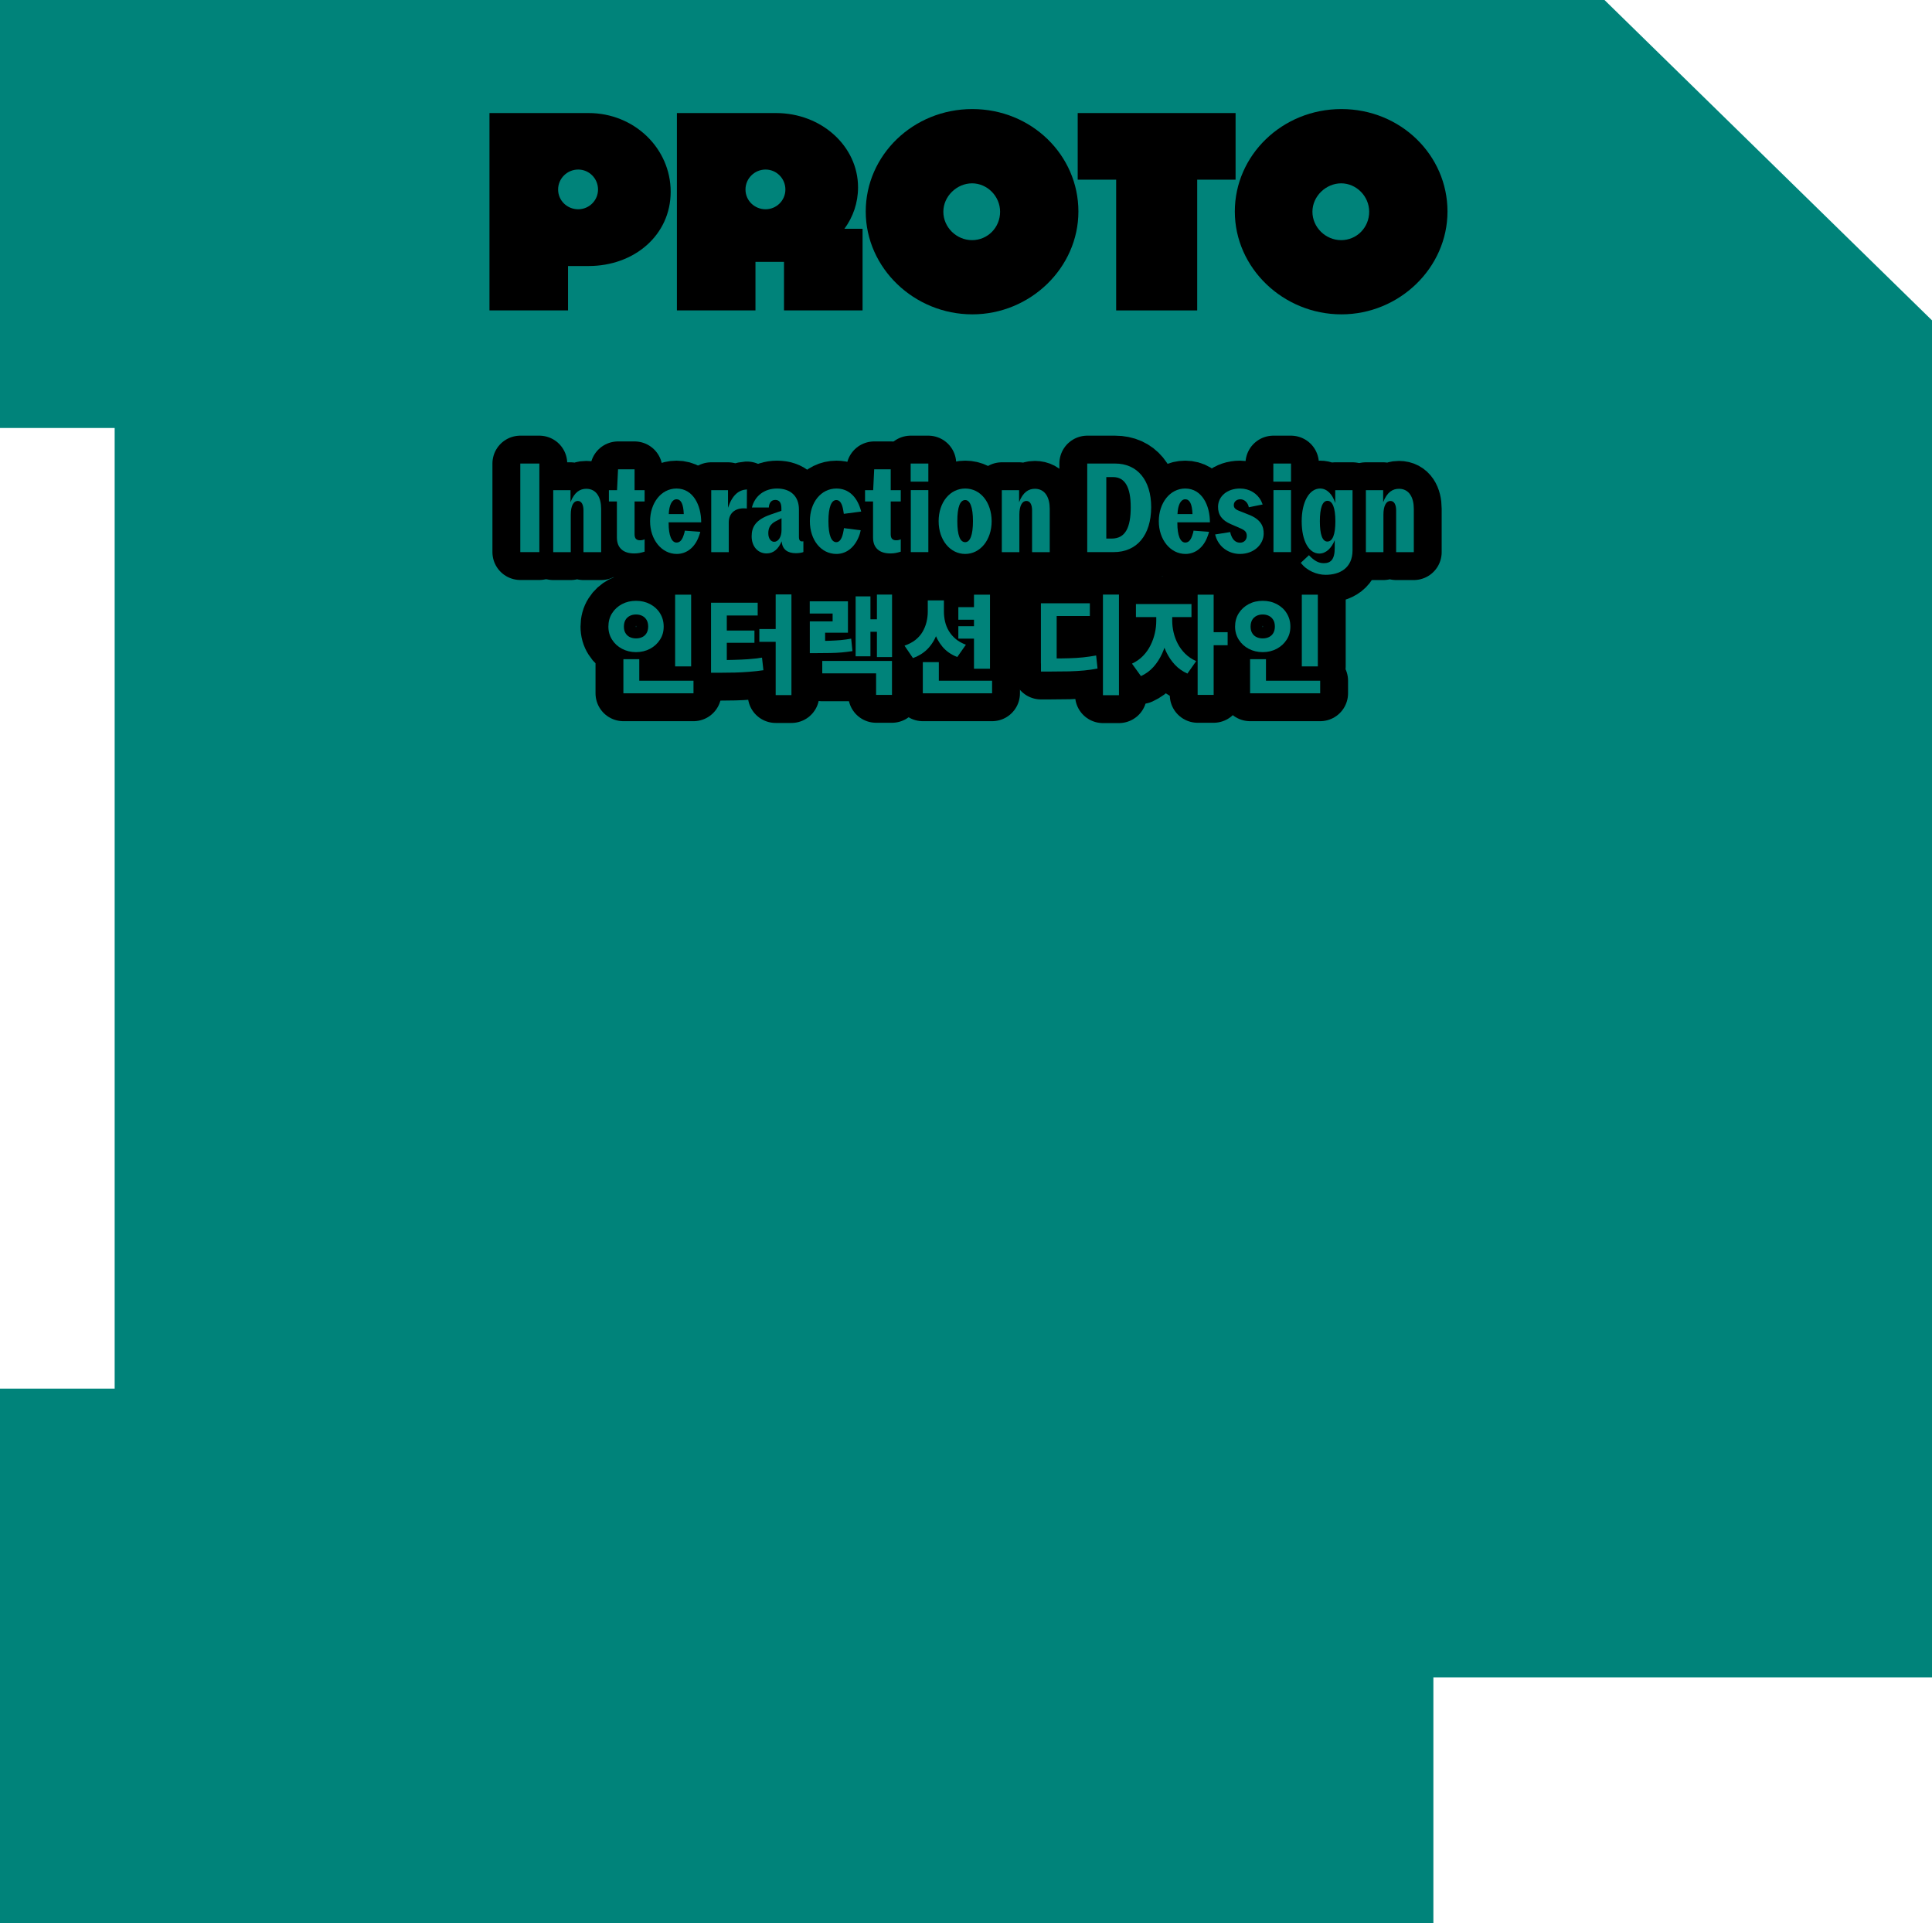 <svg width="416" height="414" viewBox="0 0 416 414" fill="none" xmlns="http://www.w3.org/2000/svg">
<path d="M0 0V92.138H24.689V298.967H0V414H308.637V361.142H416V68.971L345.478 0H0Z" fill="#00837A"/>
<path d="M105.393 24.339H126.742C136.568 24.339 144.41 31.939 144.41 41.282C144.41 50.625 136.568 57.271 126.742 57.271H122.308V66.832H105.393V24.339ZM128.768 40.805C128.768 38.422 126.852 36.501 124.498 36.501C122.144 36.501 120.173 38.408 120.173 40.805C120.173 43.202 122.144 45.054 124.498 45.054C126.852 45.054 128.768 43.148 128.768 40.805Z" fill="black"/>
<path d="M145.738 24.339H167.087C176.913 24.339 184.755 31.516 184.755 40.328C184.755 43.679 183.688 46.702 181.826 49.249H185.727V66.832H168.811V56.372H162.667V66.832H145.751V24.339H145.738ZM169.112 40.805C169.112 38.422 167.197 36.501 164.843 36.501C162.489 36.501 160.518 38.408 160.518 40.805C160.518 43.202 162.489 45.054 164.843 45.054C167.197 45.054 169.112 43.148 169.112 40.805Z" fill="black"/>
<path d="M186.411 45.531C186.411 33.423 196.607 23.48 209.362 23.48C222.117 23.48 232.203 33.409 232.203 45.531C232.203 57.653 221.843 67.677 209.362 67.677C196.881 67.677 186.411 57.748 186.411 45.531ZM215.342 45.585C215.342 42.235 212.564 39.47 209.307 39.47C206.05 39.47 203.121 42.235 203.121 45.585C203.121 48.936 205.954 51.701 209.307 51.701C212.66 51.701 215.342 48.99 215.342 45.585Z" fill="black"/>
<path d="M240.319 38.68H232.052V24.339H266.047V38.68H257.781V66.832H240.332V38.68H240.319Z" fill="black"/>
<path d="M265.883 45.531C265.883 33.423 276.079 23.48 288.834 23.48C301.589 23.48 311.675 33.409 311.675 45.531C311.675 57.653 301.315 67.677 288.834 67.677C276.353 67.677 265.883 57.748 265.883 45.531ZM294.814 45.585C294.814 42.235 292.036 39.47 288.779 39.47C285.522 39.47 282.593 42.235 282.593 45.585C282.593 48.936 285.426 51.701 288.779 51.701C292.132 51.701 294.814 48.99 294.814 45.585Z" fill="black"/>
<path d="M112.031 99.796H116.136V118.864H112.031V99.796Z" fill="#00837A" stroke="black" stroke-width="12" stroke-linecap="round" stroke-linejoin="round"/>
<path d="M119.12 105.53H122.842V108.118C123.691 105.912 124.922 105.231 126.236 105.231C128.453 105.231 129.439 107.137 129.439 109.535V118.878H125.634V109.861C125.634 108.772 125.278 107.846 124.402 107.846C123.526 107.846 122.897 108.854 122.897 110.788V118.878H119.12V105.53Z" fill="#00837A" stroke="black" stroke-width="12" stroke-linecap="round" stroke-linejoin="round"/>
<path d="M133.818 118.279C133.188 117.706 132.833 116.889 132.833 115.718V107.955H131.108V105.53H132.86L133.079 101.036H136.637V105.53H138.799V107.955H136.637V115.01C136.637 115.5 136.747 115.827 136.938 116.018C137.157 116.236 137.458 116.317 137.814 116.317C138.225 116.317 138.553 116.236 138.799 116.099V118.769C137.978 119.014 137.431 119.15 136.555 119.15C135.433 119.15 134.475 118.878 133.818 118.279Z" fill="#00837A" stroke="black" stroke-width="12" stroke-linecap="round" stroke-linejoin="round"/>
<path d="M139.976 112.231V112.204C139.976 108.336 142.33 105.176 145.67 105.176C149.255 105.176 150.98 108.799 150.98 112.395V112.449H143.973V112.667C143.973 115.255 144.602 116.808 145.67 116.808C146.436 116.808 146.929 116.208 147.284 114.955C147.367 114.765 147.421 114.519 147.449 114.247L150.788 114.492C150.706 114.792 150.624 115.146 150.487 115.446C149.638 117.843 147.859 119.259 145.724 119.259C142.44 119.259 139.976 116.154 139.976 112.231ZM147.23 110.679C147.148 108.499 146.628 107.492 145.67 107.492C144.712 107.492 144.082 108.69 144 110.679H147.23Z" fill="#00837A" stroke="black" stroke-width="12" stroke-linecap="round" stroke-linejoin="round"/>
<path d="M153.142 105.53H156.755V109.317C157.713 106.484 159.109 105.476 160.833 105.367L160.806 109.48C158.534 109.208 156.919 110.297 156.919 112.476V118.878H153.142V105.53Z" fill="#00837A" stroke="black" stroke-width="12" stroke-linecap="round" stroke-linejoin="round"/>
<path d="M161.846 115.473C161.846 113.457 162.694 111.904 165.897 110.788L168.251 109.97V109.453C168.251 108.227 167.813 107.628 166.937 107.628C166.061 107.628 165.596 108.282 165.541 109.262H161.901C162.503 106.838 164.501 105.176 167.32 105.176C170.139 105.176 172.028 106.756 172.028 109.671V115.582C172.028 116.372 172.329 116.562 172.712 116.562C172.849 116.562 172.931 116.535 172.986 116.535V118.851C172.685 118.987 172.028 119.096 171.371 119.096C169.592 119.096 168.442 118.306 168.306 116.535C167.621 118.197 166.526 119.15 165.076 119.15C163.215 119.15 161.846 117.679 161.846 115.473ZM166.691 116.644C167.567 116.644 168.278 115.636 168.278 114.138V111.578L167.101 112.177C165.815 112.831 165.432 113.702 165.432 114.819C165.432 116.018 166.061 116.644 166.691 116.644Z" fill="#00837A" stroke="black" stroke-width="12" stroke-linecap="round" stroke-linejoin="round"/>
<path d="M174.382 112.204C174.382 108.145 176.791 105.176 180.102 105.176C182.703 105.176 184.454 106.92 185.276 109.589C185.33 109.78 185.385 109.916 185.44 110.134L181.69 110.624C181.663 110.352 181.608 110.134 181.58 109.916C181.334 108.418 180.869 107.655 180.075 107.655C179.035 107.655 178.378 109.126 178.378 112.204C178.378 115.282 179.035 116.726 180.075 116.726C180.841 116.726 181.361 115.881 181.635 114.247L181.717 113.702L185.33 114.165C185.276 114.438 185.193 114.683 185.139 114.928C184.29 117.598 182.429 119.259 180.102 119.259C176.791 119.259 174.382 116.263 174.382 112.204Z" fill="#00837A" stroke="black" stroke-width="12" stroke-linecap="round" stroke-linejoin="round"/>
<path d="M188.971 118.279C188.341 117.706 187.985 116.889 187.985 115.718V107.955H186.261V105.53H188.013L188.232 101.036H191.79V105.53H193.952V107.955H191.79V115.01C191.79 115.5 191.899 115.827 192.091 116.018C192.31 116.236 192.611 116.317 192.967 116.317C193.377 116.317 193.706 116.236 193.952 116.099V118.769C193.131 119.014 192.584 119.15 191.708 119.15C190.586 119.15 189.628 118.878 188.971 118.279Z" fill="#00837A" stroke="black" stroke-width="12" stroke-linecap="round" stroke-linejoin="round"/>
<path d="M196.087 99.796H199.892V103.692H196.087V99.796ZM196.115 105.517H199.892V118.864H196.115V105.517Z" fill="#00837A" stroke="black" stroke-width="12" stroke-linecap="round" stroke-linejoin="round"/>
<path d="M202.109 112.204C202.109 108.145 204.545 105.176 207.829 105.176C211.114 105.176 213.495 108.118 213.523 112.204C213.523 116.263 211.059 119.259 207.829 119.259C204.6 119.259 202.109 116.29 202.109 112.204ZM207.829 116.726C208.87 116.726 209.499 115.228 209.499 112.204C209.499 109.181 208.87 107.655 207.829 107.655C206.735 107.655 206.132 109.126 206.132 112.204C206.132 115.282 206.735 116.726 207.829 116.726Z" fill="#00837A" stroke="black" stroke-width="12" stroke-linecap="round" stroke-linejoin="round"/>
<path d="M215.712 105.53H219.435V108.118C220.283 105.912 221.515 105.231 222.829 105.231C225.046 105.231 226.031 107.137 226.031 109.535V118.878H222.227V109.861C222.227 108.772 221.871 107.846 220.995 107.846C220.119 107.846 219.49 108.854 219.49 110.788V118.878H215.712V105.53Z" fill="#00837A" stroke="black" stroke-width="12" stroke-linecap="round" stroke-linejoin="round"/>
<path d="M234.106 99.796H240.1C244.917 99.796 247.873 103.392 247.873 109.194V109.221C247.846 115.214 244.808 118.864 239.799 118.864H234.106V99.796ZM239.388 115.949C242.372 115.949 243.467 113.471 243.467 109.221V109.167C243.467 104.945 242.262 102.711 239.662 102.711H238.211V115.949H239.388Z" fill="#00837A" stroke="black" stroke-width="12" stroke-linecap="round" stroke-linejoin="round"/>
<path d="M249.516 112.231V112.204C249.516 108.336 251.87 105.176 255.209 105.176C258.794 105.176 260.519 108.799 260.519 112.395V112.449H253.512V112.667C253.512 115.255 254.141 116.808 255.209 116.808C255.975 116.808 256.468 116.208 256.824 114.955C256.906 114.765 256.961 114.519 256.988 114.247L260.327 114.492C260.245 114.792 260.163 115.146 260.026 115.446C259.178 117.843 257.399 119.259 255.264 119.259C251.979 119.259 249.516 116.154 249.516 112.231ZM256.769 110.679C256.687 108.499 256.167 107.492 255.209 107.492C254.251 107.492 253.621 108.69 253.539 110.679H256.769Z" fill="#00837A" stroke="black" stroke-width="12" stroke-linecap="round" stroke-linejoin="round"/>
<path d="M261.915 115.909C261.805 115.636 261.723 115.337 261.641 115.064L264.898 114.547C264.926 114.819 265.008 115.064 265.09 115.255C265.5 116.372 266.212 116.835 267.006 116.835C267.909 116.835 268.457 116.181 268.457 115.364C268.457 114.547 268.073 114.165 267.061 113.73L265.063 112.858C263.119 112.041 262.243 110.815 262.271 109.072C262.298 106.92 264.159 105.176 267.006 105.176C269.031 105.176 270.756 106.239 271.577 107.9C271.686 108.118 271.768 108.336 271.878 108.608L268.894 109.208C268.84 108.99 268.812 108.799 268.703 108.608C268.347 107.873 267.718 107.492 267.061 107.492C266.294 107.492 265.665 107.982 265.665 108.745C265.665 109.235 265.856 109.644 266.924 110.025L268.84 110.788C271.549 111.823 272.124 113.375 272.097 114.928C272.07 117.162 270.071 119.259 266.978 119.259C264.898 119.259 262.818 118.115 261.915 115.909Z" fill="#00837A" stroke="black" stroke-width="12" stroke-linecap="round" stroke-linejoin="round"/>
<path d="M274.177 99.796H277.982V103.692H274.177V99.796ZM274.204 105.517H277.982V118.864H274.204V105.517Z" fill="#00837A" stroke="black" stroke-width="12" stroke-linecap="round" stroke-linejoin="round"/>
<path d="M280.089 121.166L281.841 119.531C282.991 120.73 283.894 121.248 285.043 121.248C286.494 121.248 287.397 120.512 287.397 117.952V116.29C286.713 118.006 285.509 119.177 284.085 119.177C281.841 119.177 280.281 116.481 280.281 112.231C280.281 107.982 281.95 105.176 284.25 105.176C285.7 105.176 286.905 106.375 287.507 108.309V105.53H291.229V118.469C291.229 122.337 288.437 123.754 285.427 123.754C283.538 123.754 281.348 122.855 280.089 121.166ZM285.81 116.59C286.932 116.59 287.534 115.091 287.534 112.231C287.534 109.371 286.932 107.819 285.837 107.819C284.742 107.819 284.195 109.371 284.195 112.231C284.195 115.091 284.742 116.59 285.81 116.59Z" fill="#00837A" stroke="black" stroke-width="12" stroke-linecap="round" stroke-linejoin="round"/>
<path d="M294.103 105.53H297.826V108.118C298.674 105.912 299.906 105.231 301.22 105.231C303.437 105.231 304.422 107.137 304.422 109.535V118.878H300.617V109.861C300.617 108.772 300.262 107.846 299.386 107.846C298.51 107.846 297.88 108.854 297.88 110.788V118.878H294.103V105.53Z" fill="#00837A" stroke="black" stroke-width="12" stroke-linecap="round" stroke-linejoin="round"/>
<path d="M136.952 129.351C138.074 129.351 139.073 129.583 139.977 130.06C140.88 130.536 141.591 131.176 142.111 132.021C142.631 132.865 142.905 133.805 142.905 134.895C142.905 135.984 142.645 136.883 142.111 137.714C141.578 138.545 140.866 139.198 139.977 139.675C139.073 140.152 138.074 140.397 136.952 140.397C135.83 140.397 134.831 140.152 133.927 139.675C133.024 139.198 132.313 138.545 131.793 137.714C131.259 136.883 130.999 135.943 130.999 134.895C130.999 133.846 131.259 132.852 131.793 132.021C132.313 131.19 133.038 130.536 133.927 130.06C134.831 129.583 135.83 129.351 136.952 129.351ZM134.229 141.922H137.65V147.684H134.229V141.922ZM134.229 146.553H149.324V149.263H134.229V146.553ZM136.952 132.293C136.459 132.293 136.008 132.389 135.611 132.593C135.214 132.797 134.899 133.083 134.68 133.465C134.461 133.846 134.338 134.323 134.338 134.895C134.338 135.467 134.448 135.916 134.68 136.297C134.899 136.679 135.214 136.965 135.611 137.155C136.008 137.346 136.446 137.442 136.952 137.442C137.458 137.442 137.896 137.346 138.293 137.155C138.69 136.965 139.005 136.679 139.224 136.297C139.443 135.916 139.566 135.453 139.566 134.895C139.566 134.336 139.456 133.846 139.224 133.465C138.991 133.083 138.69 132.797 138.293 132.593C137.896 132.389 137.445 132.293 136.952 132.293ZM145.369 128.03H148.817V143.475H145.369V128.03Z" fill="#00837A" stroke="black" stroke-width="12" stroke-linecap="round" stroke-linejoin="round"/>
<path d="M153.101 129.76H163.146V132.511H156.495V142.958H153.101V129.76ZM153.101 142.1H154.866C156.016 142.1 157.097 142.1 158.096 142.059C159.109 142.031 160.094 141.991 161.08 141.922C162.051 141.854 163.064 141.745 164.077 141.582L164.378 144.292C163.324 144.442 162.298 144.565 161.298 144.633C160.299 144.715 159.273 144.769 158.219 144.796C157.165 144.823 156.043 144.837 154.866 144.837H153.101V142.086V142.1ZM155.728 135.753H162.448V138.395H155.728V135.753ZM163.502 135.426H167.389V138.177H163.502V135.426ZM167.019 127.976H170.413V149.645H167.019V127.976Z" fill="#00837A" stroke="black" stroke-width="12" stroke-linecap="round" stroke-linejoin="round"/>
<path d="M174.341 129.46H182.58V136.216H177.666V139.73H174.368V133.778H179.281V132.089H174.355V129.447L174.341 129.46ZM174.368 137.986H175.874C176.927 137.986 177.872 137.986 178.693 137.945C179.514 137.905 180.294 137.877 181.033 137.809C181.772 137.741 182.511 137.632 183.277 137.496L183.551 140.179C182.757 140.302 181.977 140.397 181.225 140.465C180.458 140.533 179.651 140.574 178.775 140.588C177.899 140.601 176.941 140.615 175.874 140.615H174.368V137.973V137.986ZM177.064 142.29H192.064V149.604H188.642V144.973H177.051V142.29H177.064ZM184.235 128.398H187.424V141.296H184.235V128.398ZM186.521 133.328H189.778V136.011H186.521V133.328ZM188.82 128.003H192.077V141.459H188.82V128.003Z" fill="#00837A" stroke="black" stroke-width="12" stroke-linecap="round" stroke-linejoin="round"/>
<path d="M199.769 129.256H202.519V131.667C202.519 133.179 202.314 134.595 201.917 135.93C201.52 137.251 200.877 138.409 200.015 139.403C199.153 140.397 198.017 141.146 196.58 141.677L194.76 139.008C195.69 138.681 196.47 138.272 197.114 137.768C197.743 137.264 198.263 136.679 198.646 136.025C199.03 135.358 199.317 134.663 199.495 133.928C199.673 133.192 199.769 132.443 199.769 131.667V129.256ZM198.701 142.549H202.15V148.31H198.701V142.549ZM198.701 146.553H213.618V149.263H198.701V146.553ZM200.494 129.256H203.245V131.667C203.245 132.389 203.327 133.11 203.491 133.819C203.655 134.527 203.915 135.194 204.299 135.834C204.682 136.475 205.161 137.033 205.763 137.55C206.365 138.054 207.104 138.477 207.98 138.804L206.119 141.446C204.805 140.942 203.724 140.193 202.903 139.198C202.082 138.204 201.479 137.074 201.082 135.78C200.686 134.486 200.508 133.124 200.508 131.667V129.256H200.494ZM206.351 130.713H210.512V133.424H206.351V130.713ZM206.351 134.813H210.512V137.496H206.351V134.813ZM209.718 128.03H213.167V143.965H209.718V128.03Z" fill="#00837A" stroke="black" stroke-width="12" stroke-linecap="round" stroke-linejoin="round"/>
<path d="M224.129 129.882H234.667V132.62H227.523V142.835H224.129V129.896V129.882ZM224.129 141.759H226.031C227.578 141.759 228.933 141.759 230.068 141.718C231.204 141.677 232.258 141.636 233.202 141.527C234.147 141.418 235.091 141.296 236.022 141.119L236.323 143.924C235.392 144.115 234.434 144.251 233.449 144.347C232.463 144.442 231.382 144.496 230.192 144.537C229.001 144.565 227.619 144.578 226.045 144.578H224.143V141.759H224.129ZM237.486 128.003H240.935V149.672H237.486V128.003Z" fill="#00837A" stroke="black" stroke-width="12" stroke-linecap="round" stroke-linejoin="round"/>
<path d="M248.968 131.503H251.664V133.628C251.664 134.867 251.541 136.093 251.308 137.305C251.062 138.531 250.706 139.675 250.213 140.737C249.721 141.8 249.105 142.767 248.352 143.598C247.6 144.428 246.71 145.082 245.67 145.559L243.74 142.876C244.671 142.44 245.465 141.882 246.122 141.201C246.778 140.52 247.326 139.757 247.736 138.912C248.161 138.068 248.462 137.196 248.667 136.297C248.872 135.399 248.968 134.5 248.968 133.628V131.503ZM244.589 130.046H256.55V132.852H244.589V130.046ZM249.707 131.503H252.403V133.628C252.403 134.445 252.499 135.276 252.691 136.12C252.882 136.965 253.183 137.782 253.594 138.572C254.004 139.362 254.538 140.084 255.195 140.737C255.852 141.391 256.646 141.922 257.563 142.331L255.674 145.014C254.634 144.551 253.744 143.925 252.992 143.121C252.239 142.317 251.623 141.405 251.13 140.383C250.638 139.362 250.282 138.272 250.049 137.115C249.817 135.957 249.707 134.786 249.707 133.614V131.49V131.503ZM257.877 128.03H261.326V149.604H257.877V128.03ZM260.573 136.107H264.337V138.912H260.573V136.107Z" fill="#00837A" stroke="black" stroke-width="12" stroke-linecap="round" stroke-linejoin="round"/>
<path d="M271.892 129.351C273.014 129.351 274.013 129.583 274.916 130.06C275.819 130.536 276.531 131.176 277.051 132.021C277.571 132.865 277.845 133.805 277.845 134.895C277.845 135.984 277.585 136.883 277.051 137.714C276.517 138.545 275.806 139.198 274.916 139.675C274.013 140.152 273.014 140.397 271.892 140.397C270.769 140.397 269.77 140.152 268.867 139.675C267.964 139.198 267.252 138.545 266.732 137.714C266.198 136.883 265.938 135.943 265.938 134.895C265.938 133.846 266.198 132.852 266.732 132.021C267.252 131.19 267.978 130.536 268.867 130.06C269.77 129.583 270.769 129.351 271.892 129.351ZM269.168 141.922H272.59V147.684H269.168V141.922ZM269.168 146.553H284.263V149.263H269.168V146.553ZM271.892 132.293C271.399 132.293 270.947 132.389 270.55 132.593C270.153 132.797 269.839 133.083 269.62 133.465C269.401 133.846 269.278 134.323 269.278 134.895C269.278 135.467 269.387 135.916 269.62 136.297C269.839 136.679 270.153 136.965 270.55 137.155C270.947 137.346 271.385 137.442 271.892 137.442C272.398 137.442 272.836 137.346 273.233 137.155C273.63 136.965 273.944 136.679 274.163 136.297C274.382 135.916 274.506 135.453 274.506 134.895C274.506 134.336 274.396 133.846 274.163 133.465C273.931 133.083 273.63 132.797 273.233 132.593C272.836 132.389 272.384 132.293 271.892 132.293ZM280.308 128.03H283.757V143.475H280.308V128.03Z" fill="#00837A" stroke="black" stroke-width="12" stroke-linecap="round" stroke-linejoin="round"/>
<rect x="214.178" y="116.812" width="36.04" height="21.52" fill="black"/>
<path d="M112.031 99.796H116.136V118.864H112.031V99.796Z" fill="#00837A"/>
<path d="M119.12 105.53H122.842V108.118C123.691 105.912 124.922 105.231 126.236 105.231C128.453 105.231 129.439 107.137 129.439 109.535V118.878H125.634V109.861C125.634 108.772 125.278 107.846 124.402 107.846C123.526 107.846 122.897 108.854 122.897 110.788V118.878H119.12V105.53Z" fill="#00837A"/>
<path d="M133.818 118.279C133.188 117.706 132.833 116.889 132.833 115.718V107.955H131.108V105.53H132.86L133.079 101.036H136.637V105.53H138.799V107.955H136.637V115.01C136.637 115.5 136.747 115.827 136.938 116.018C137.157 116.236 137.458 116.317 137.814 116.317C138.225 116.317 138.553 116.236 138.799 116.099V118.769C137.978 119.014 137.431 119.15 136.555 119.15C135.433 119.15 134.475 118.878 133.818 118.279Z" fill="#00837A"/>
<path d="M139.976 112.231V112.204C139.976 108.336 142.33 105.176 145.67 105.176C149.255 105.176 150.98 108.799 150.98 112.395V112.449H143.973V112.667C143.973 115.255 144.602 116.808 145.67 116.808C146.436 116.808 146.929 116.208 147.284 114.955C147.367 114.765 147.421 114.519 147.449 114.247L150.788 114.492C150.706 114.792 150.624 115.146 150.487 115.446C149.638 117.843 147.859 119.259 145.724 119.259C142.44 119.259 139.976 116.154 139.976 112.231ZM147.23 110.679C147.148 108.499 146.628 107.492 145.67 107.492C144.712 107.492 144.082 108.69 144 110.679H147.23Z" fill="#00837A"/>
<path d="M153.142 105.53H156.755V109.317C157.713 106.484 159.109 105.476 160.833 105.367L160.806 109.48C158.534 109.208 156.919 110.297 156.919 112.476V118.878H153.142V105.53Z" fill="#00837A"/>
<path d="M161.846 115.473C161.846 113.457 162.694 111.904 165.897 110.788L168.251 109.97V109.453C168.251 108.227 167.813 107.628 166.937 107.628C166.061 107.628 165.596 108.282 165.541 109.262H161.901C162.503 106.838 164.501 105.176 167.32 105.176C170.139 105.176 172.028 106.756 172.028 109.671V115.582C172.028 116.372 172.329 116.562 172.712 116.562C172.849 116.562 172.931 116.535 172.986 116.535V118.851C172.685 118.987 172.028 119.096 171.371 119.096C169.592 119.096 168.442 118.306 168.306 116.535C167.621 118.197 166.526 119.15 165.076 119.15C163.215 119.15 161.846 117.679 161.846 115.473ZM166.691 116.644C167.567 116.644 168.278 115.636 168.278 114.138V111.578L167.101 112.177C165.815 112.831 165.432 113.702 165.432 114.819C165.432 116.018 166.061 116.644 166.691 116.644Z" fill="#00837A"/>
<path d="M174.382 112.204C174.382 108.145 176.791 105.176 180.102 105.176C182.703 105.176 184.454 106.92 185.276 109.589C185.33 109.78 185.385 109.916 185.44 110.134L181.69 110.624C181.663 110.352 181.608 110.134 181.58 109.916C181.334 108.418 180.869 107.655 180.075 107.655C179.035 107.655 178.378 109.126 178.378 112.204C178.378 115.282 179.035 116.726 180.075 116.726C180.841 116.726 181.361 115.881 181.635 114.247L181.717 113.702L185.33 114.165C185.276 114.438 185.193 114.683 185.139 114.928C184.29 117.598 182.429 119.259 180.102 119.259C176.791 119.259 174.382 116.263 174.382 112.204Z" fill="#00837A"/>
<path d="M188.971 118.279C188.341 117.706 187.985 116.889 187.985 115.718V107.955H186.261V105.53H188.013L188.232 101.036H191.79V105.53H193.952V107.955H191.79V115.01C191.79 115.5 191.899 115.827 192.091 116.018C192.31 116.236 192.611 116.317 192.967 116.317C193.377 116.317 193.706 116.236 193.952 116.099V118.769C193.131 119.014 192.584 119.15 191.708 119.15C190.586 119.15 189.628 118.878 188.971 118.279Z" fill="#00837A"/>
<path d="M196.087 99.796H199.892V103.692H196.087V99.796ZM196.115 105.517H199.892V118.864H196.115V105.517Z" fill="#00837A"/>
<path d="M202.109 112.204C202.109 108.145 204.545 105.176 207.829 105.176C211.114 105.176 213.495 108.118 213.523 112.204C213.523 116.263 211.059 119.259 207.829 119.259C204.6 119.259 202.109 116.29 202.109 112.204ZM207.829 116.726C208.87 116.726 209.499 115.228 209.499 112.204C209.499 109.181 208.87 107.655 207.829 107.655C206.735 107.655 206.132 109.126 206.132 112.204C206.132 115.282 206.735 116.726 207.829 116.726Z" fill="#00837A"/>
<path d="M215.712 105.53H219.435V108.118C220.283 105.912 221.515 105.231 222.829 105.231C225.046 105.231 226.031 107.137 226.031 109.535V118.878H222.227V109.861C222.227 108.772 221.871 107.846 220.995 107.846C220.119 107.846 219.49 108.854 219.49 110.788V118.878H215.712V105.53Z" fill="#00837A"/>
<path d="M234.106 99.796H240.1C244.917 99.796 247.873 103.392 247.873 109.194V109.221C247.846 115.214 244.808 118.864 239.799 118.864H234.106V99.796ZM239.388 115.949C242.372 115.949 243.467 113.471 243.467 109.221V109.167C243.467 104.945 242.262 102.711 239.662 102.711H238.211V115.949H239.388Z" fill="#00837A"/>
<path d="M249.516 112.231V112.204C249.516 108.336 251.87 105.176 255.209 105.176C258.794 105.176 260.519 108.799 260.519 112.395V112.449H253.512V112.667C253.512 115.255 254.141 116.808 255.209 116.808C255.975 116.808 256.468 116.208 256.824 114.955C256.906 114.765 256.961 114.519 256.988 114.247L260.327 114.492C260.245 114.792 260.163 115.146 260.026 115.446C259.178 117.843 257.399 119.259 255.264 119.259C251.979 119.259 249.516 116.154 249.516 112.231ZM256.769 110.679C256.687 108.499 256.167 107.492 255.209 107.492C254.251 107.492 253.621 108.69 253.539 110.679H256.769Z" fill="#00837A"/>
<path d="M261.915 115.909C261.805 115.636 261.723 115.337 261.641 115.064L264.898 114.547C264.926 114.819 265.008 115.064 265.09 115.255C265.5 116.372 266.212 116.835 267.006 116.835C267.909 116.835 268.457 116.181 268.457 115.364C268.457 114.547 268.073 114.165 267.061 113.73L265.063 112.858C263.119 112.041 262.243 110.815 262.271 109.072C262.298 106.92 264.159 105.176 267.006 105.176C269.031 105.176 270.756 106.239 271.577 107.9C271.686 108.118 271.768 108.336 271.878 108.608L268.894 109.208C268.84 108.99 268.812 108.799 268.703 108.608C268.347 107.873 267.718 107.492 267.061 107.492C266.294 107.492 265.665 107.982 265.665 108.745C265.665 109.235 265.856 109.644 266.924 110.025L268.84 110.788C271.549 111.823 272.124 113.375 272.097 114.928C272.07 117.162 270.071 119.259 266.978 119.259C264.898 119.259 262.818 118.115 261.915 115.909Z" fill="#00837A"/>
<path d="M274.177 99.796H277.982V103.692H274.177V99.796ZM274.204 105.517H277.982V118.864H274.204V105.517Z" fill="#00837A"/>
<path d="M280.089 121.166L281.841 119.531C282.991 120.73 283.894 121.248 285.043 121.248C286.494 121.248 287.397 120.512 287.397 117.952V116.29C286.713 118.006 285.509 119.177 284.085 119.177C281.841 119.177 280.281 116.481 280.281 112.231C280.281 107.982 281.95 105.176 284.25 105.176C285.7 105.176 286.905 106.375 287.507 108.309V105.53H291.229V118.469C291.229 122.337 288.437 123.754 285.427 123.754C283.538 123.754 281.348 122.855 280.089 121.166ZM285.81 116.59C286.932 116.59 287.534 115.091 287.534 112.231C287.534 109.371 286.932 107.819 285.837 107.819C284.742 107.819 284.195 109.371 284.195 112.231C284.195 115.091 284.742 116.59 285.81 116.59Z" fill="#00837A"/>
<path d="M294.103 105.53H297.826V108.118C298.674 105.912 299.906 105.231 301.22 105.231C303.437 105.231 304.422 107.137 304.422 109.535V118.878H300.617V109.861C300.617 108.772 300.262 107.846 299.386 107.846C298.51 107.846 297.88 108.854 297.88 110.788V118.878H294.103V105.53Z" fill="#00837A"/>
<path d="M136.952 129.351C138.074 129.351 139.073 129.583 139.977 130.06C140.88 130.536 141.591 131.176 142.111 132.021C142.631 132.865 142.905 133.805 142.905 134.895C142.905 135.984 142.645 136.883 142.111 137.714C141.578 138.545 140.866 139.198 139.977 139.675C139.073 140.152 138.074 140.397 136.952 140.397C135.83 140.397 134.831 140.152 133.927 139.675C133.024 139.198 132.313 138.545 131.793 137.714C131.259 136.883 130.999 135.943 130.999 134.895C130.999 133.846 131.259 132.852 131.793 132.021C132.313 131.19 133.038 130.536 133.927 130.06C134.831 129.583 135.83 129.351 136.952 129.351ZM134.229 141.922H137.65V147.684H134.229V141.922ZM134.229 146.553H149.324V149.263H134.229V146.553ZM136.952 132.293C136.459 132.293 136.008 132.389 135.611 132.593C135.214 132.797 134.899 133.083 134.68 133.465C134.461 133.846 134.338 134.323 134.338 134.895C134.338 135.467 134.448 135.916 134.68 136.297C134.899 136.679 135.214 136.965 135.611 137.155C136.008 137.346 136.446 137.442 136.952 137.442C137.458 137.442 137.896 137.346 138.293 137.155C138.69 136.965 139.005 136.679 139.224 136.297C139.443 135.916 139.566 135.453 139.566 134.895C139.566 134.336 139.456 133.846 139.224 133.465C138.991 133.083 138.69 132.797 138.293 132.593C137.896 132.389 137.445 132.293 136.952 132.293ZM145.369 128.03H148.817V143.475H145.369V128.03Z" fill="#00837A"/>
<path d="M153.101 129.76H163.146V132.511H156.495V142.958H153.101V129.76ZM153.101 142.1H154.866C156.016 142.1 157.097 142.1 158.096 142.059C159.109 142.031 160.094 141.991 161.08 141.922C162.051 141.854 163.064 141.745 164.077 141.582L164.378 144.292C163.324 144.442 162.298 144.565 161.298 144.633C160.299 144.715 159.273 144.769 158.219 144.796C157.165 144.823 156.043 144.837 154.866 144.837H153.101V142.086V142.1ZM155.728 135.753H162.448V138.395H155.728V135.753ZM163.502 135.426H167.389V138.177H163.502V135.426ZM167.019 127.976H170.413V149.645H167.019V127.976Z" fill="#00837A"/>
<path d="M174.341 129.46H182.58V136.216H177.666V139.73H174.368V133.778H179.281V132.089H174.355V129.447L174.341 129.46ZM174.368 137.986H175.874C176.927 137.986 177.872 137.986 178.693 137.945C179.514 137.905 180.294 137.877 181.033 137.809C181.772 137.741 182.511 137.632 183.277 137.496L183.551 140.179C182.757 140.302 181.977 140.397 181.225 140.465C180.458 140.533 179.651 140.574 178.775 140.588C177.899 140.601 176.941 140.615 175.874 140.615H174.368V137.973V137.986ZM177.064 142.29H192.064V149.604H188.642V144.973H177.051V142.29H177.064ZM184.235 128.398H187.424V141.296H184.235V128.398ZM186.521 133.328H189.778V136.011H186.521V133.328ZM188.82 128.003H192.077V141.459H188.82V128.003Z" fill="#00837A"/>
<path d="M199.769 129.256H202.519V131.667C202.519 133.179 202.314 134.595 201.917 135.93C201.52 137.251 200.877 138.409 200.015 139.403C199.153 140.397 198.017 141.146 196.58 141.677L194.76 139.008C195.69 138.681 196.47 138.272 197.114 137.768C197.743 137.264 198.263 136.679 198.646 136.025C199.03 135.358 199.317 134.663 199.495 133.928C199.673 133.192 199.769 132.443 199.769 131.667V129.256ZM198.701 142.549H202.15V148.31H198.701V142.549ZM198.701 146.553H213.618V149.263H198.701V146.553ZM200.494 129.256H203.245V131.667C203.245 132.389 203.327 133.11 203.491 133.819C203.655 134.527 203.915 135.194 204.299 135.834C204.682 136.475 205.161 137.033 205.763 137.55C206.365 138.054 207.104 138.477 207.98 138.804L206.119 141.446C204.805 140.942 203.724 140.193 202.903 139.198C202.082 138.204 201.479 137.074 201.082 135.78C200.686 134.486 200.508 133.124 200.508 131.667V129.256H200.494ZM206.351 130.713H210.512V133.424H206.351V130.713ZM206.351 134.813H210.512V137.496H206.351V134.813ZM209.718 128.03H213.167V143.965H209.718V128.03Z" fill="#00837A"/>
<path d="M224.129 129.882H234.667V132.62H227.523V142.835H224.129V129.896V129.882ZM224.129 141.759H226.031C227.578 141.759 228.933 141.759 230.068 141.718C231.204 141.677 232.258 141.636 233.202 141.527C234.147 141.418 235.091 141.296 236.022 141.119L236.323 143.924C235.392 144.115 234.434 144.251 233.449 144.347C232.463 144.442 231.382 144.496 230.192 144.537C229.001 144.565 227.619 144.578 226.045 144.578H224.143V141.759H224.129ZM237.486 128.003H240.935V149.672H237.486V128.003Z" fill="#00837A"/>
<path d="M248.968 131.503H251.664V133.628C251.664 134.867 251.541 136.093 251.308 137.305C251.062 138.531 250.706 139.675 250.213 140.737C249.721 141.8 249.105 142.767 248.352 143.598C247.6 144.428 246.71 145.082 245.67 145.559L243.74 142.876C244.671 142.44 245.465 141.882 246.122 141.201C246.778 140.52 247.326 139.757 247.736 138.912C248.161 138.068 248.462 137.196 248.667 136.297C248.872 135.399 248.968 134.5 248.968 133.628V131.503ZM244.589 130.046H256.55V132.852H244.589V130.046ZM249.707 131.503H252.403V133.628C252.403 134.445 252.499 135.276 252.691 136.12C252.882 136.965 253.183 137.782 253.594 138.572C254.004 139.362 254.538 140.084 255.195 140.737C255.852 141.391 256.646 141.922 257.563 142.331L255.674 145.014C254.634 144.551 253.744 143.925 252.992 143.121C252.239 142.317 251.623 141.405 251.13 140.383C250.638 139.362 250.282 138.272 250.049 137.115C249.817 135.957 249.707 134.786 249.707 133.614V131.49V131.503ZM257.877 128.03H261.326V149.604H257.877V128.03ZM260.573 136.107H264.337V138.912H260.573V136.107Z" fill="#00837A"/>
<path d="M271.892 129.351C273.014 129.351 274.013 129.583 274.916 130.06C275.819 130.536 276.531 131.176 277.051 132.021C277.571 132.865 277.845 133.805 277.845 134.895C277.845 135.984 277.585 136.883 277.051 137.714C276.517 138.545 275.806 139.198 274.916 139.675C274.013 140.152 273.014 140.397 271.892 140.397C270.769 140.397 269.77 140.152 268.867 139.675C267.964 139.198 267.252 138.545 266.732 137.714C266.198 136.883 265.938 135.943 265.938 134.895C265.938 133.846 266.198 132.852 266.732 132.021C267.252 131.19 267.978 130.536 268.867 130.06C269.77 129.583 270.769 129.351 271.892 129.351ZM269.168 141.922H272.59V147.684H269.168V141.922ZM269.168 146.553H284.263V149.263H269.168V146.553ZM271.892 132.293C271.399 132.293 270.947 132.389 270.55 132.593C270.153 132.797 269.839 133.083 269.62 133.465C269.401 133.846 269.278 134.323 269.278 134.895C269.278 135.467 269.387 135.916 269.62 136.297C269.839 136.679 270.153 136.965 270.55 137.155C270.947 137.346 271.385 137.442 271.892 137.442C272.398 137.442 272.836 137.346 273.233 137.155C273.63 136.965 273.944 136.679 274.163 136.297C274.382 135.916 274.506 135.453 274.506 134.895C274.506 134.336 274.396 133.846 274.163 133.465C273.931 133.083 273.63 132.797 273.233 132.593C272.836 132.389 272.384 132.293 271.892 132.293ZM280.308 128.03H283.757V143.475H280.308V128.03Z" fill="#00837A"/>
</svg>
